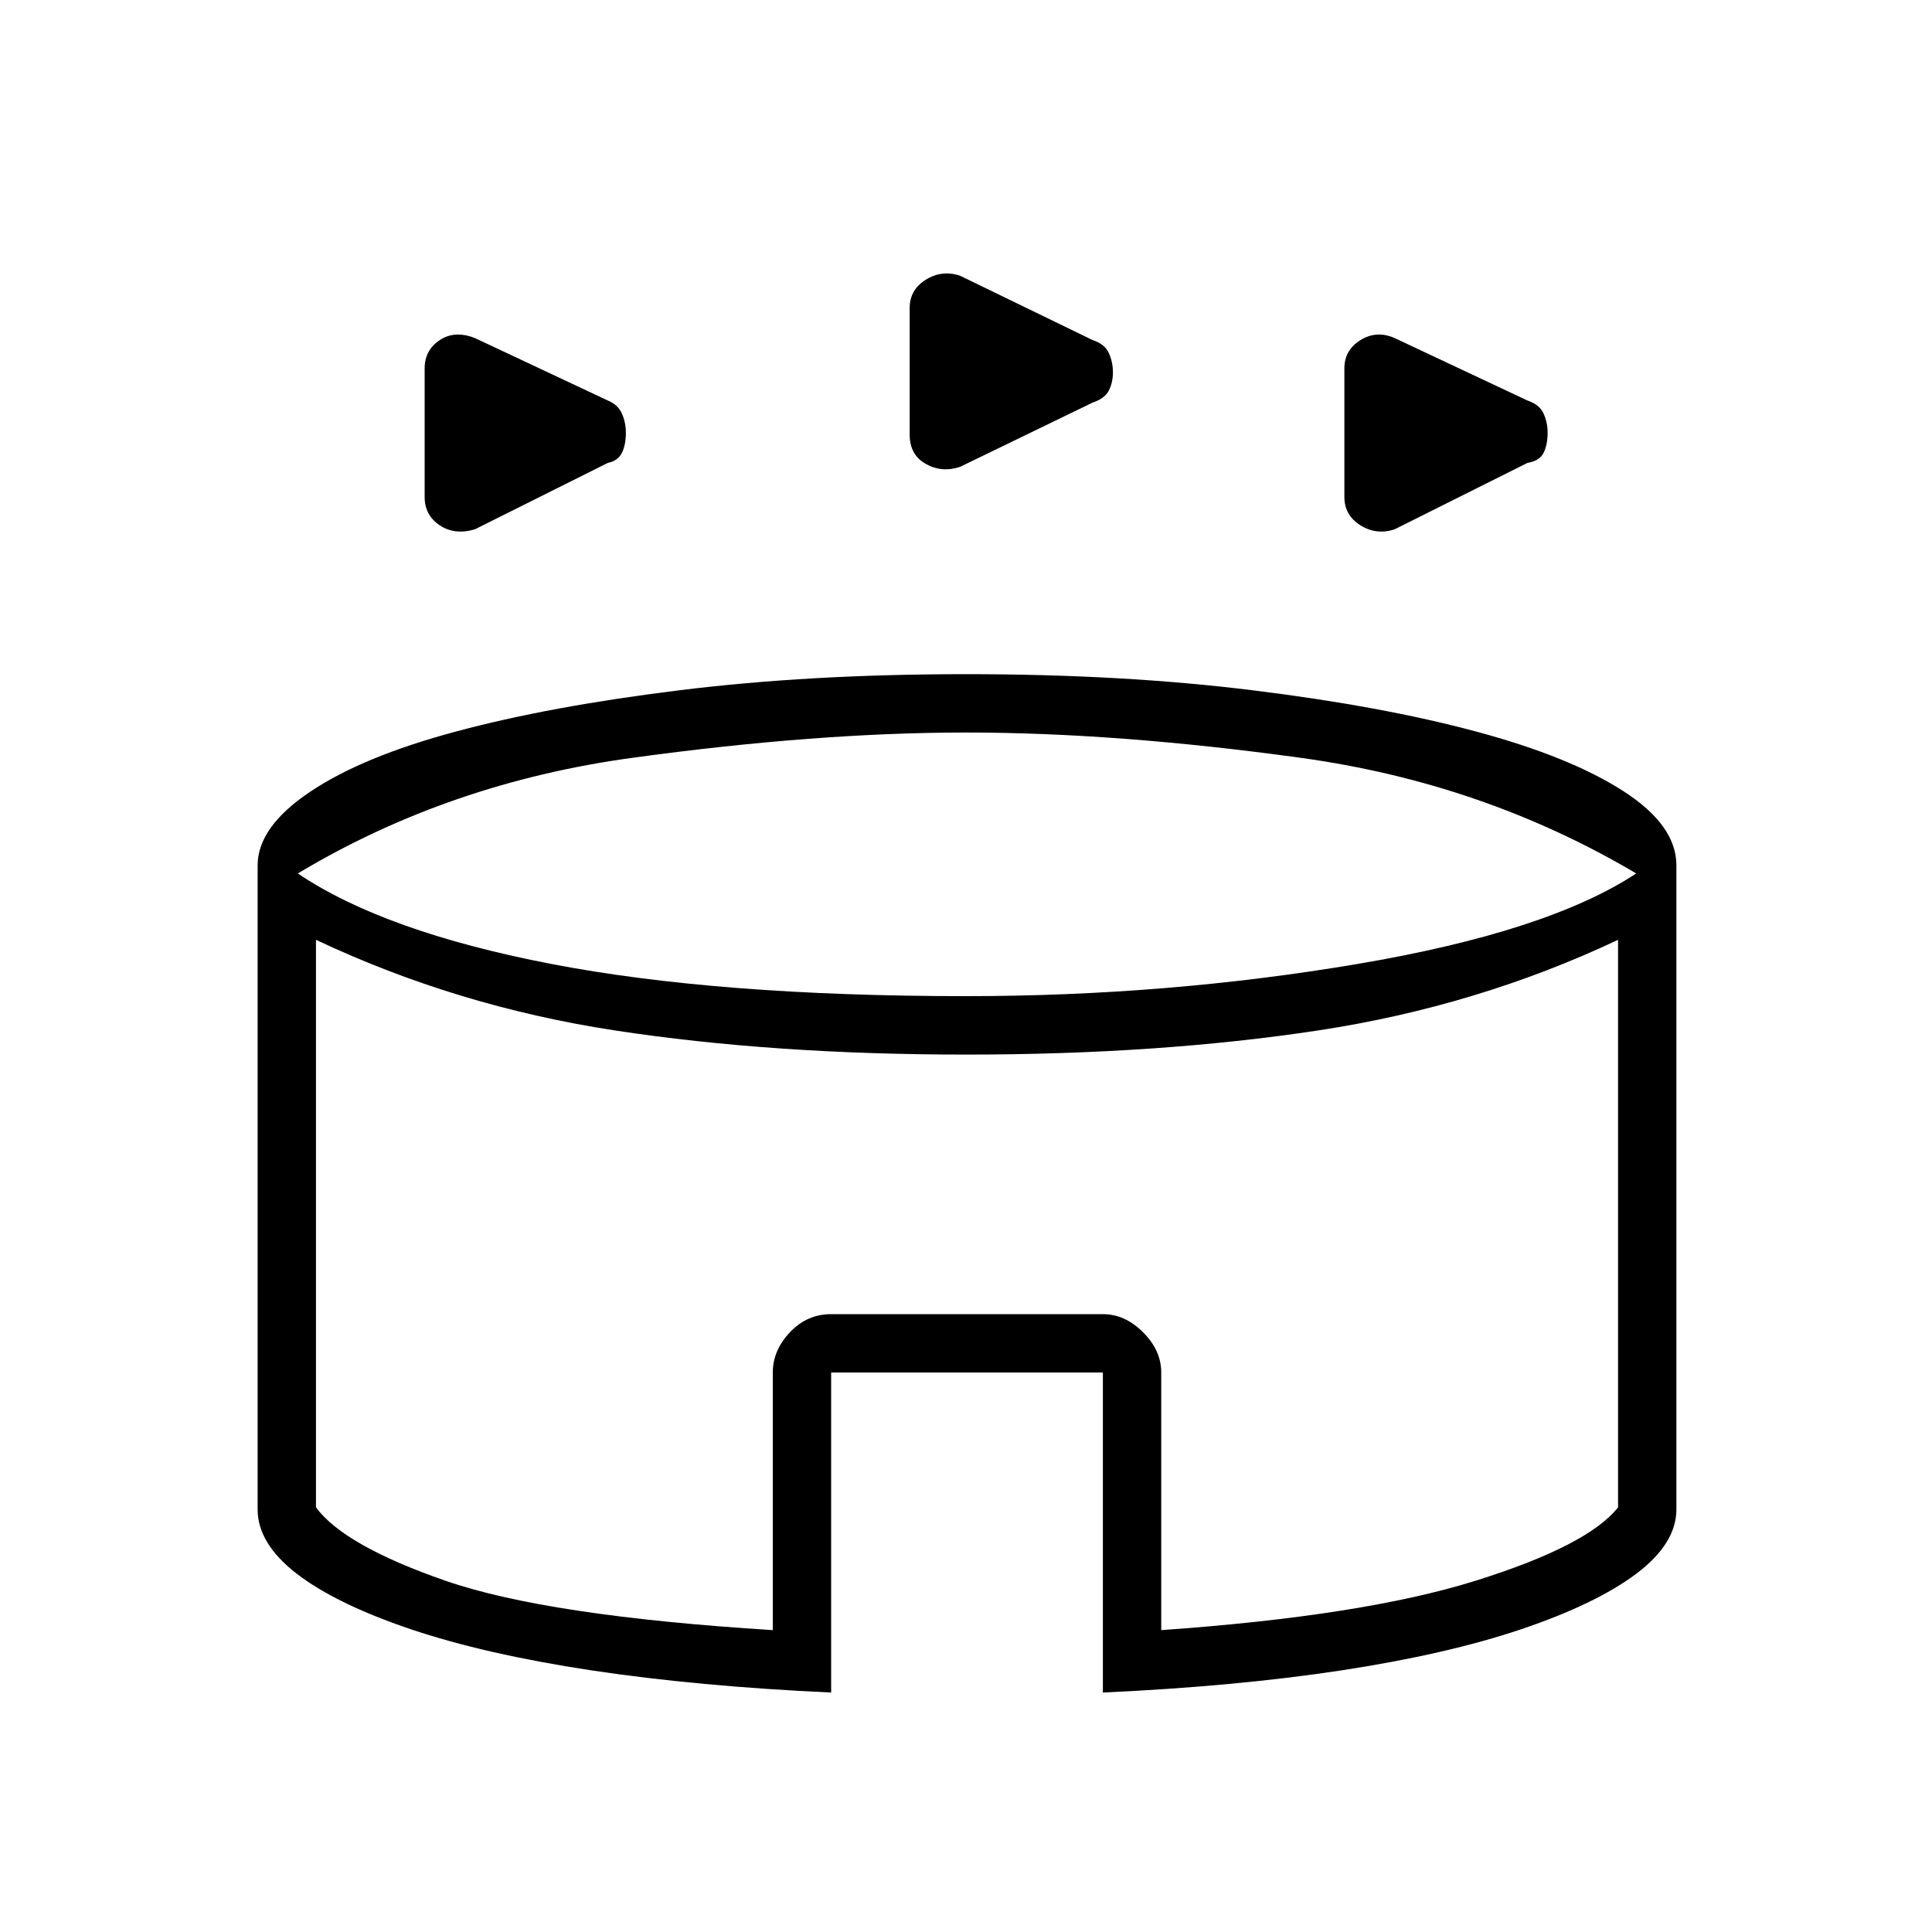 <svg xmlns="http://www.w3.org/2000/svg" height="20" width="20"><path d="M4.917 5.479q-.209.063-.365-.041-.156-.105-.156-.292V3.812q0-.187.156-.291.156-.104.365-.021l1.375.646q.104.042.146.135.041.094.041.198 0 .125-.041.209-.042.083-.146.104Zm9.521 0q-.188.063-.355-.041-.166-.105-.166-.292V3.812q0-.187.166-.291.167-.104.355-.021l1.374.646q.126.042.167.135.042.094.042.198 0 .125-.042.209-.041.083-.167.104Zm-4.5-.646q-.188.063-.355-.031-.166-.094-.166-.302V3.188q0-.188.166-.292.167-.104.355-.042l1.374.667q.126.041.167.135.042.094.042.198 0 .104-.042.188-.041.083-.167.125ZM8.604 17.521q-1.375-.063-2.479-.229-1.104-.167-1.875-.427-.771-.261-1.177-.573-.406-.313-.406-.667V8.958q0-.396.541-.76.542-.365 1.511-.625.969-.261 2.312-.427Q8.375 6.979 10 6.979q1.625 0 2.969.167 1.343.166 2.312.427.969.26 1.521.615.552.354.552.77v6.667q0 .354-.416.667-.417.312-1.188.573-.771.26-1.865.427-1.093.166-2.468.229v-3.313H8.604ZM10 10.312q2.083 0 4.052-.333 1.969-.333 2.886-.937-1.584-.938-3.48-1.198-1.896-.261-3.458-.261-1.542 0-3.448.261-1.906.26-3.469 1.198.896.604 2.625.937 1.73.333 4.292.333Zm-2 6.563v-2.667q0-.229.177-.416.177-.188.427-.188h2.813q.229 0 .416.188.188.187.188.416v2.667q2.083-.146 3.25-.51 1.167-.365 1.479-.761V9.729q-1.458.688-3.104.938-1.646.25-3.646.25t-3.635-.25q-1.636-.25-3.094-.938v5.875q.291.396 1.344.761 1.052.364 3.385.51Zm2-3.604Z"/></svg>